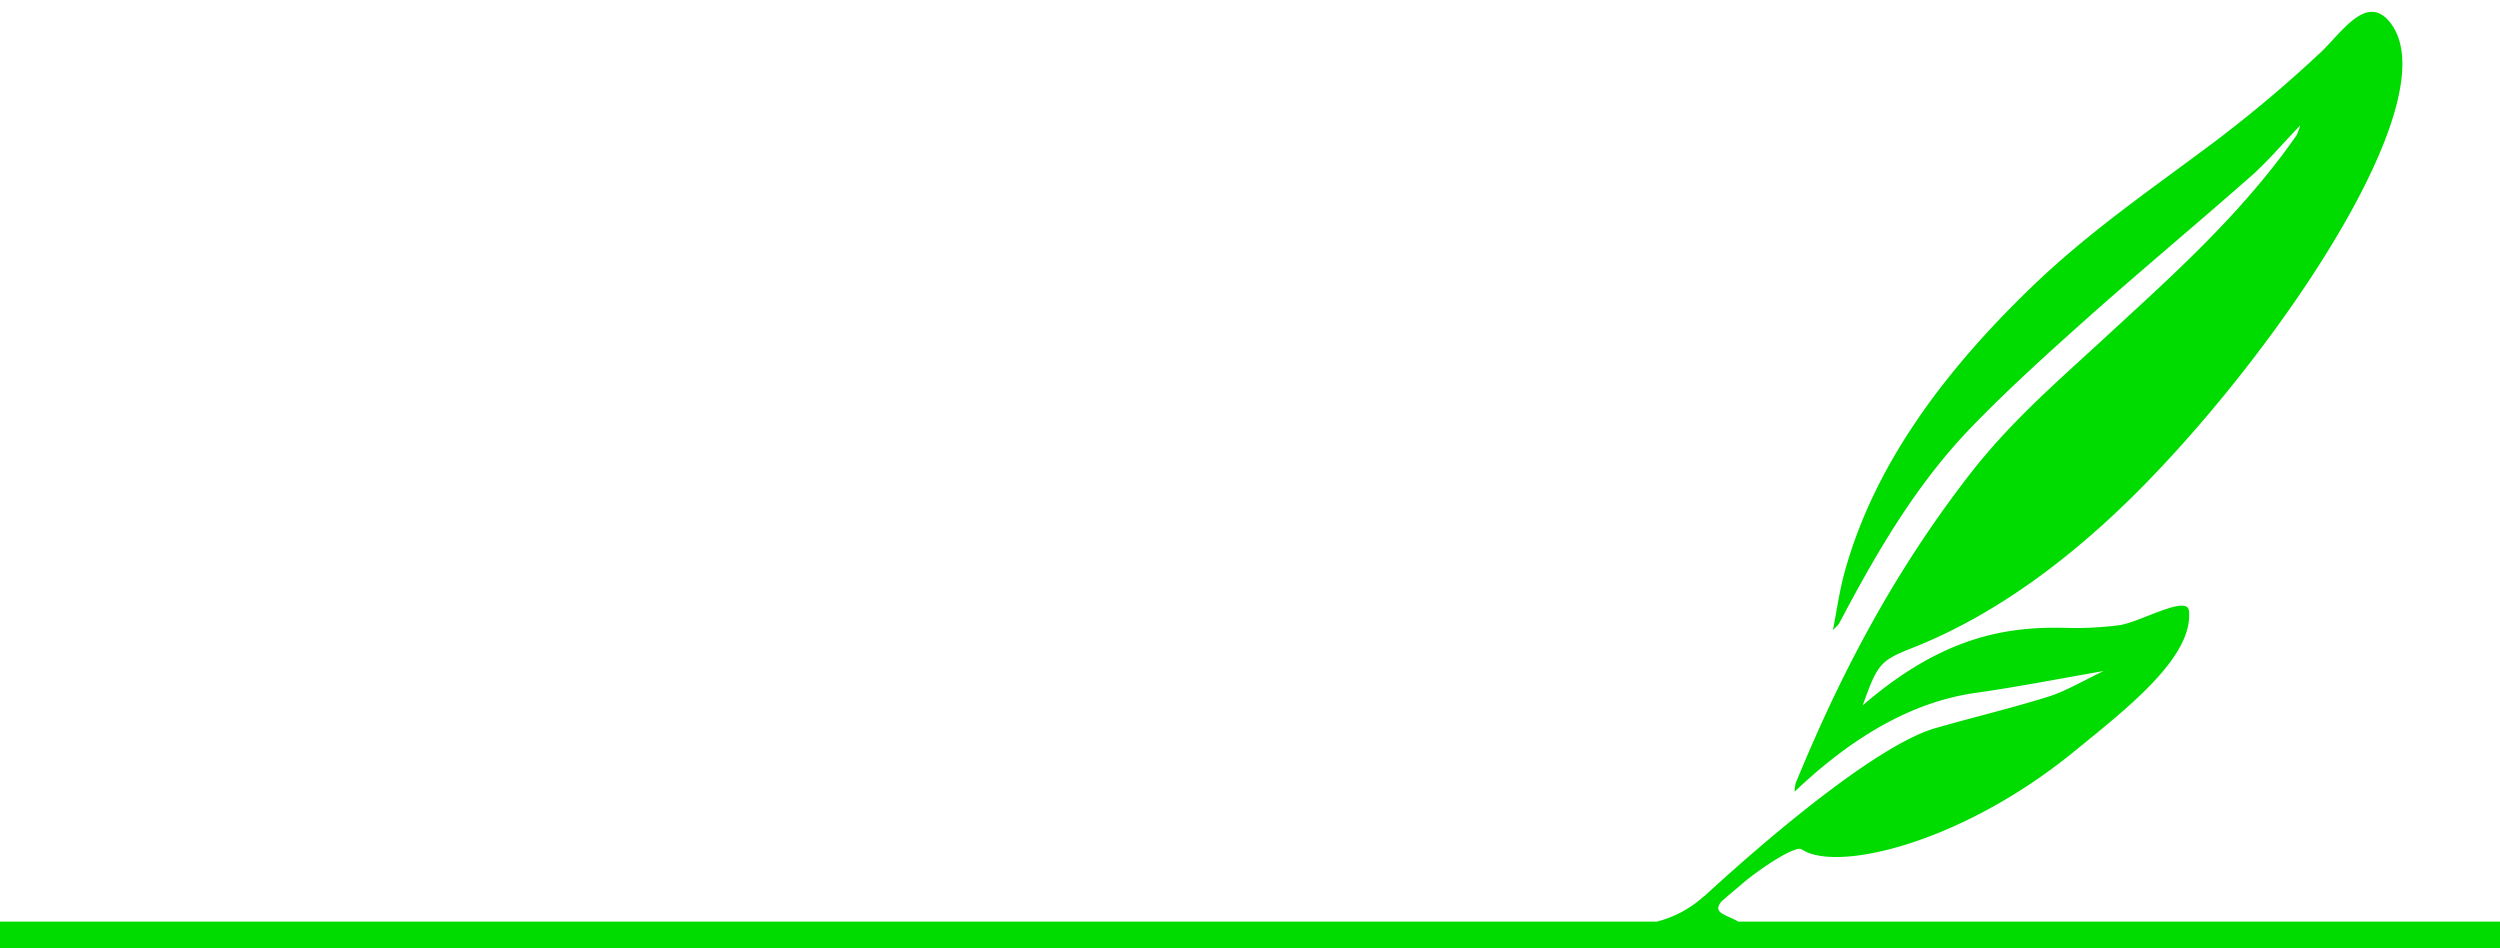 <svg id="Layer_1" data-name="Layer 1" xmlns="http://www.w3.org/2000/svg" viewBox="0 0 375 142.27"><defs><style>.cls-1{fill:none;}.cls-2{fill:#00dc00;}</style></defs><title>Untitled-2</title><rect class="cls-1" width="375" height="142.27"/><path class="cls-2" d="M260.78,138c-1.57-1-3.91-1.23-2.71-2.85,0,0,.05-0.1.08-0.14,1-.89,2.21-1.88,3.51-3,2.55-2.12,7.66-5.5,8.59-4.88,5.23,3.51,23.94-.88,40.79-14.61,7.88-6.42,18-14.22,17.3-21.16-0.26-2.5-7.38,1.76-10.53,2.16a51.45,51.45,0,0,1-7.9.39c-9.07-.24-18.59,1.35-30.5,11.62,2.23-6.25,2.64-6.7,7.41-8.6C299.56,91.91,312,82.76,324,70c20.31-21.52,43.39-56.63,34.33-67.12-3.45-4-7.07,1.72-10.22,4.7a194.35,194.35,0,0,1-17.53,14.61c-8.81,6.57-17.66,12.66-26.16,20.9-13.24,12.84-23.4,26.73-27.74,42.51-0.78,2.85-1.13,5.54-1.74,8.62a10.42,10.42,0,0,0,.86-0.86c0.56-1,1.11-2.08,1.67-3.12,5-9.25,10.53-18.43,18.14-26.33,5.79-6,11.94-11.5,18-16.92,8-7.09,16.07-13.81,24.06-20.85,2.42-2.13,4.68-4.81,7.36-7.6A9.55,9.55,0,0,1,344.5,20c-0.7,1-1.43,2-2.17,3-8.33,11-18.08,19.5-27.64,28.35-6.54,6-13.2,11.82-19,19.24-11.83,15.17-19.84,30.78-26.33,46.6a5.08,5.08,0,0,0-.17,1.29c9.75-9.25,18.68-13.64,27.28-14.84,6.08-.85,12.33-2.09,19.06-3.25-3,1.44-5.76,3.05-8.22,3.82-5.72,1.79-11.3,3.1-17,4.74-8.32,2.4-23.86,15.27-34.63,25.18a0.42,0.42,0,0,0-.15.09,16.52,16.52,0,0,1-7,3.75H0v4H375v-4H260.78Z" transform="translate(0 0.27)"/></svg>